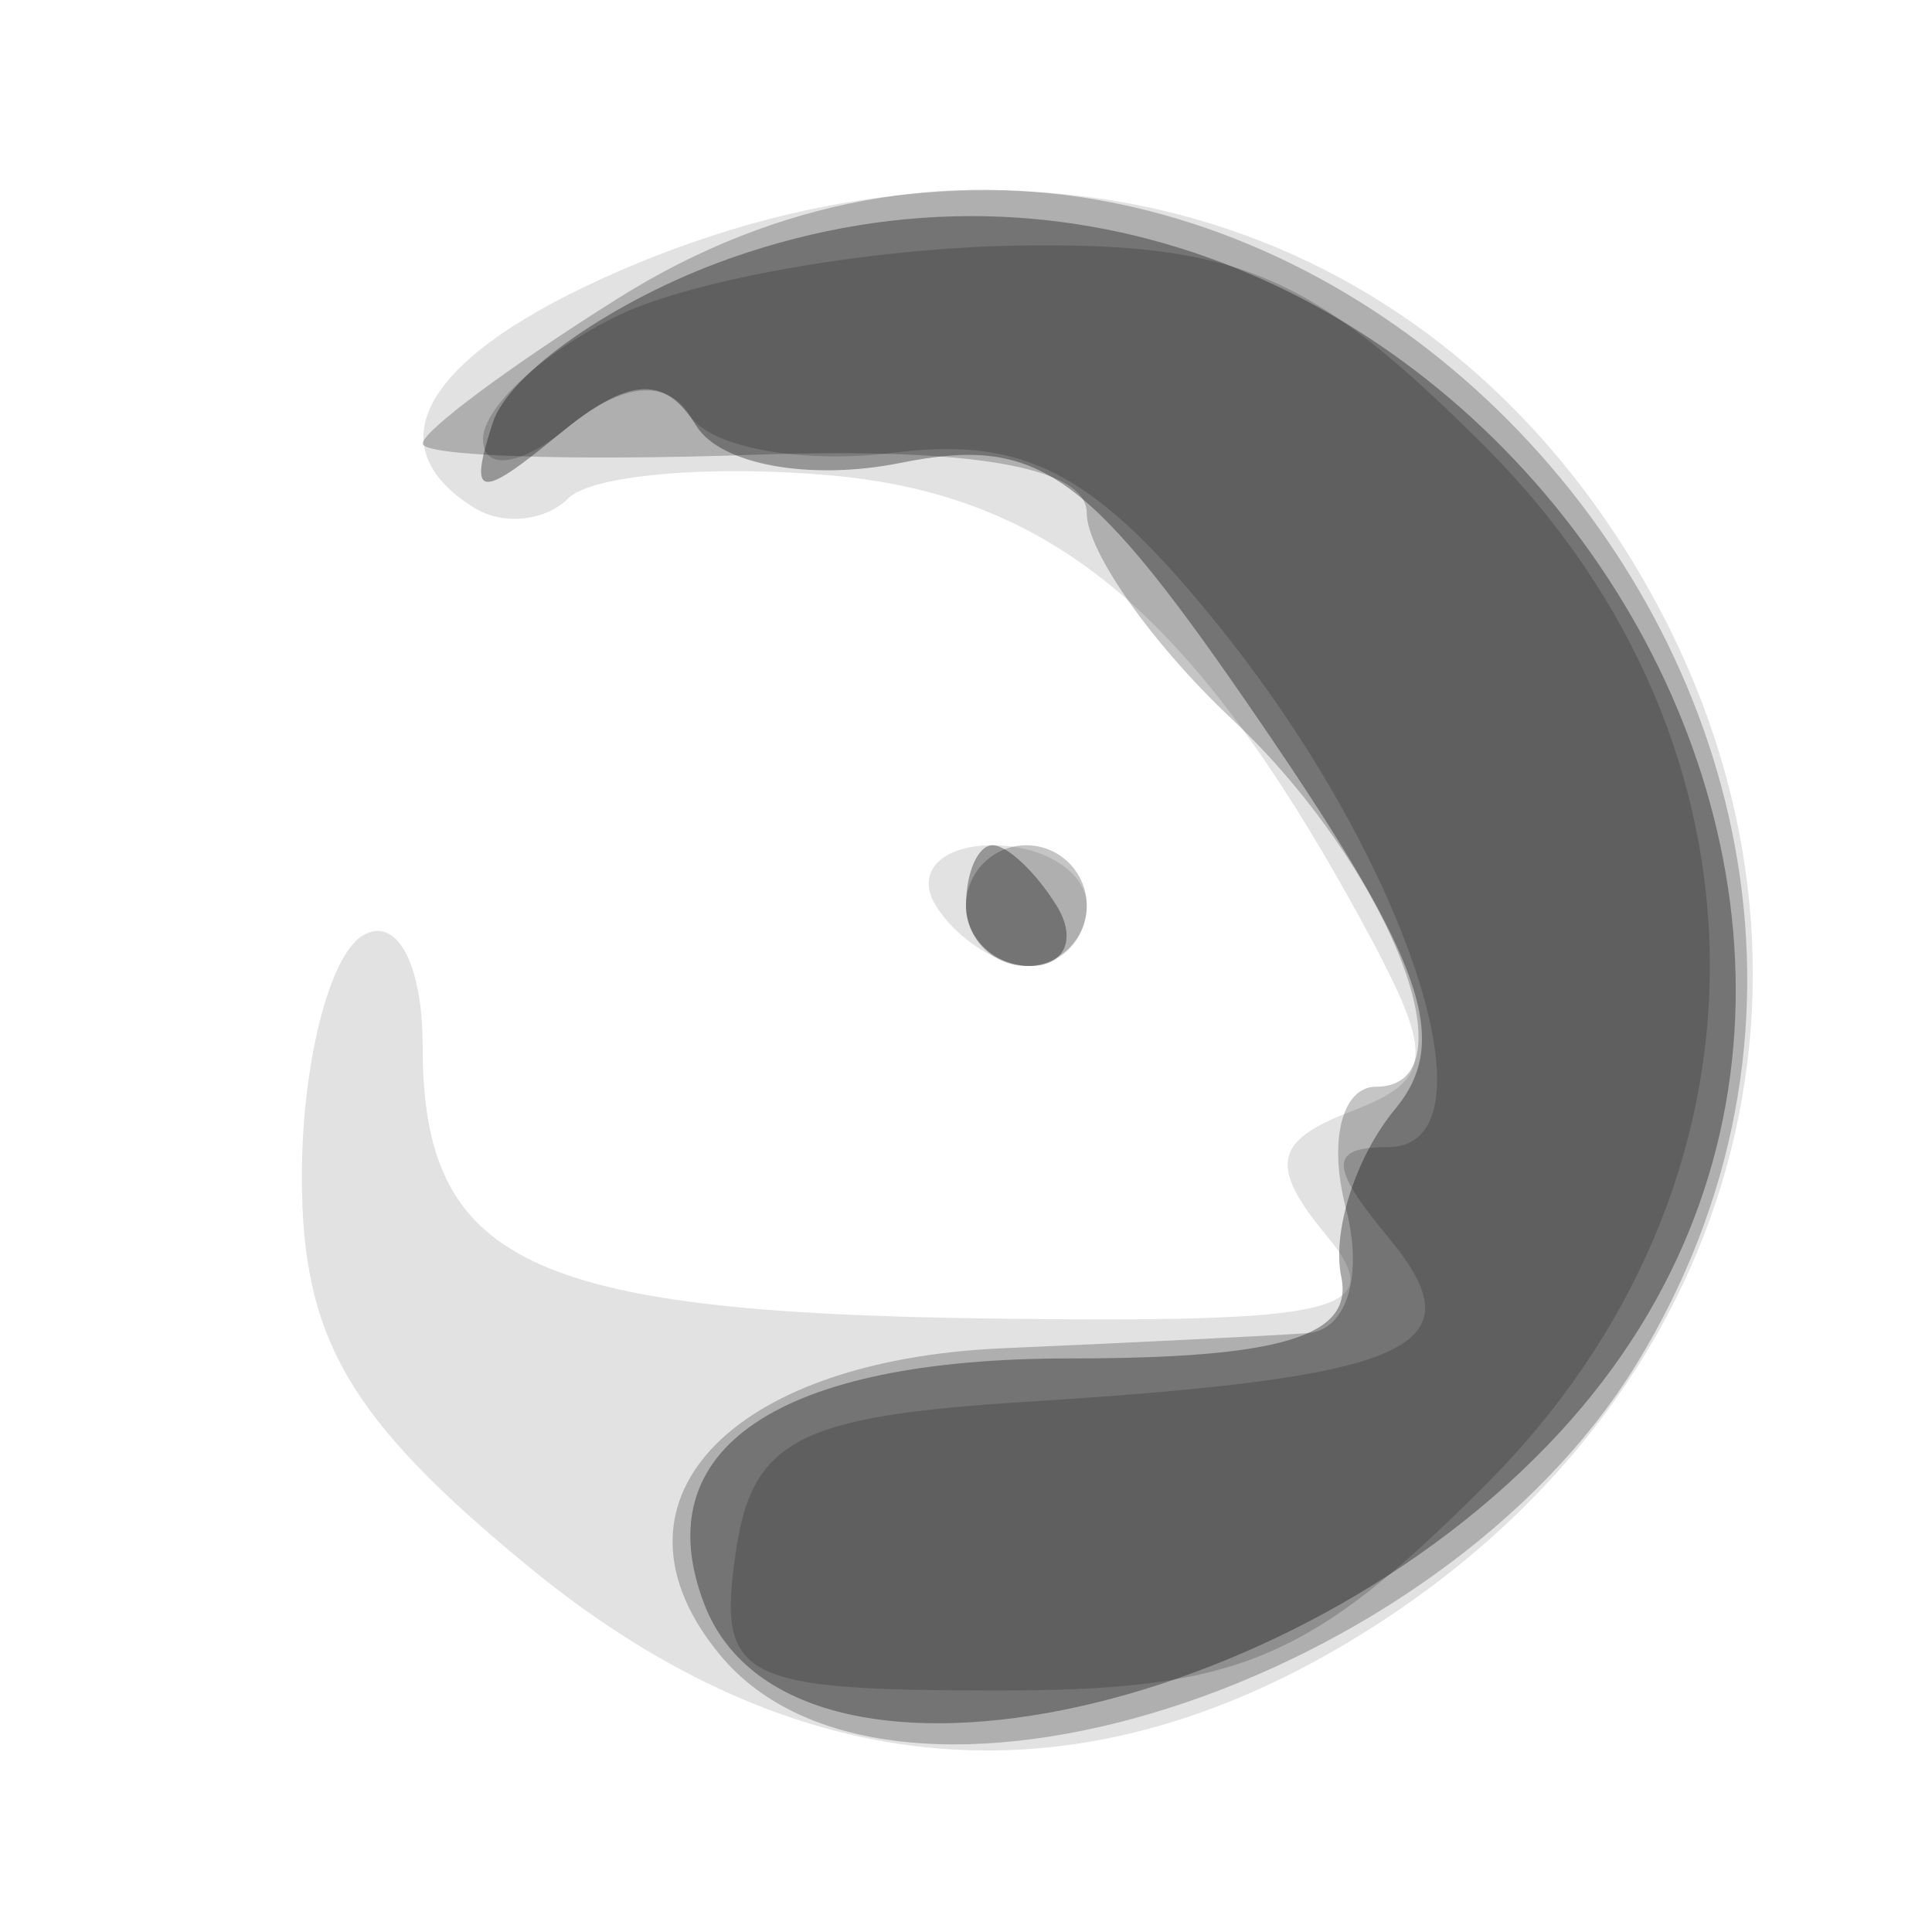 <svg xmlns="http://www.w3.org/2000/svg" width="32" height="32" version="1.1" fill="#000000"><path fill-opacity=".114" d="M 10.250 4.491 C 7.060 5.877, 6.156 7.361, 7.861 8.414 C 8.334 8.706, 9.033 8.634, 9.414 8.253 C 9.795 7.871, 11.732 7.699, 13.717 7.870 C 17.400 8.188, 19.740 10.129, 22.496 15.153 C 23.790 17.512, 23.775 17.872, 22.363 18.414 C 21.096 18.900, 21.019 19.318, 21.981 20.477 C 23.016 21.724, 22.220 21.917, 16.343 21.838 C 8.731 21.736, 7 20.899, 7 17.319 C 7 15.949, 6.562 15.153, 6 15.500 C 5.450 15.840, 5 17.634, 5 19.486 C 5 22.159, 5.770 23.489, 8.728 25.927 C 13.340 29.729, 18.222 29.999, 23.088 26.720 C 29.141 22.641, 30.778 15.428, 27.040 9.299 C 23.498 3.488, 16.902 1.599, 10.250 4.491 M 15.500 15 C 15.840 15.550, 16.541 16, 17.059 16 C 17.577 16, 18 15.550, 18 15 C 18 14.450, 17.298 14, 16.441 14 C 15.584 14, 15.160 14.450, 15.500 15" stroke="none" fill="#000000" fill-rule="evenodd"/><path fill-opacity=".23" d="M 10.250 4.933 C 8.462 6.054, 7 7.140, 7 7.347 C 7 7.555, 9.475 7.638, 12.500 7.532 C 16.105 7.406, 18 7.738, 18 8.496 C 18 9.131, 19.083 10.668, 20.406 11.912 C 23.015 14.362, 24.439 18, 22.790 18 C 22.227 18, 22.002 18.900, 22.290 20 C 22.585 21.130, 22.310 22.035, 21.656 22.081 C 21.020 22.126, 18.752 22.238, 16.615 22.331 C 12.040 22.530, 9.849 24.908, 11.930 27.416 C 14.767 30.834, 23.844 27.943, 27.114 22.580 C 33.759 11.683, 20.917 -1.756, 10.250 4.933 M 16 15 C 16 15.550, 16.450 16, 17 16 C 17.550 16, 18 15.550, 18 15 C 18 14.450, 17.550 14, 17 14 C 16.450 14, 16 14.450, 16 15" stroke="none" fill="#000000" fill-rule="evenodd"/><path fill-opacity=".339" d="M 12.075 4.285 C 10.191 4.953, 8.431 6.175, 8.162 7 C 7.755 8.255, 7.932 8.288, 9.248 7.201 C 10.412 6.241, 11.007 6.202, 11.532 7.052 C 11.930 7.697, 13.415 7.967, 14.911 7.668 C 17.228 7.204, 18.023 7.782, 20.931 12.044 C 23.595 15.947, 24.041 17.246, 23.106 18.372 C 22.459 19.152, 22.058 20.399, 22.215 21.145 C 22.423 22.136, 21.215 22.500, 17.716 22.500 C 12.894 22.500, 10.676 23.991, 11.665 26.569 C 13.064 30.216, 21.392 28.545, 25.832 23.727 C 33.997 14.867, 23.613 0.192, 12.075 4.285 M 16 15 C 16 15.550, 16.477 16, 17.059 16 C 17.641 16, 17.840 15.550, 17.500 15 C 17.160 14.450, 16.684 14, 16.441 14 C 16.198 14, 16 14.450, 16 15" stroke="none" fill="#000000" fill-rule="evenodd"/><path fill-opacity=".183" d="M 10.250 5.220 C 9.012 5.817, 8 6.742, 8 7.275 C 8 7.809, 8.635 7.718, 9.411 7.074 C 10.293 6.342, 11.048 6.268, 11.424 6.877 C 11.755 7.413, 13.283 7.692, 14.820 7.497 C 17.012 7.220, 18.185 7.859, 20.260 10.459 C 23.359 14.343, 24.845 19, 22.986 19 C 22.013 19, 22.014 19.312, 22.990 20.488 C 24.515 22.325, 23.441 22.814, 17 23.218 C 13.198 23.456, 12.450 23.849, 12.180 25.750 C 11.888 27.808, 12.260 28, 16.530 28 C 20.508 28, 21.704 27.496, 24.600 24.600 C 29.561 19.639, 29.561 12.361, 24.600 7.400 C 21.739 4.539, 20.510 4.011, 16.850 4.068 C 14.458 4.105, 11.488 4.624, 10.250 5.220" stroke="none" fill="#000000" fill-rule="evenodd"/></svg>